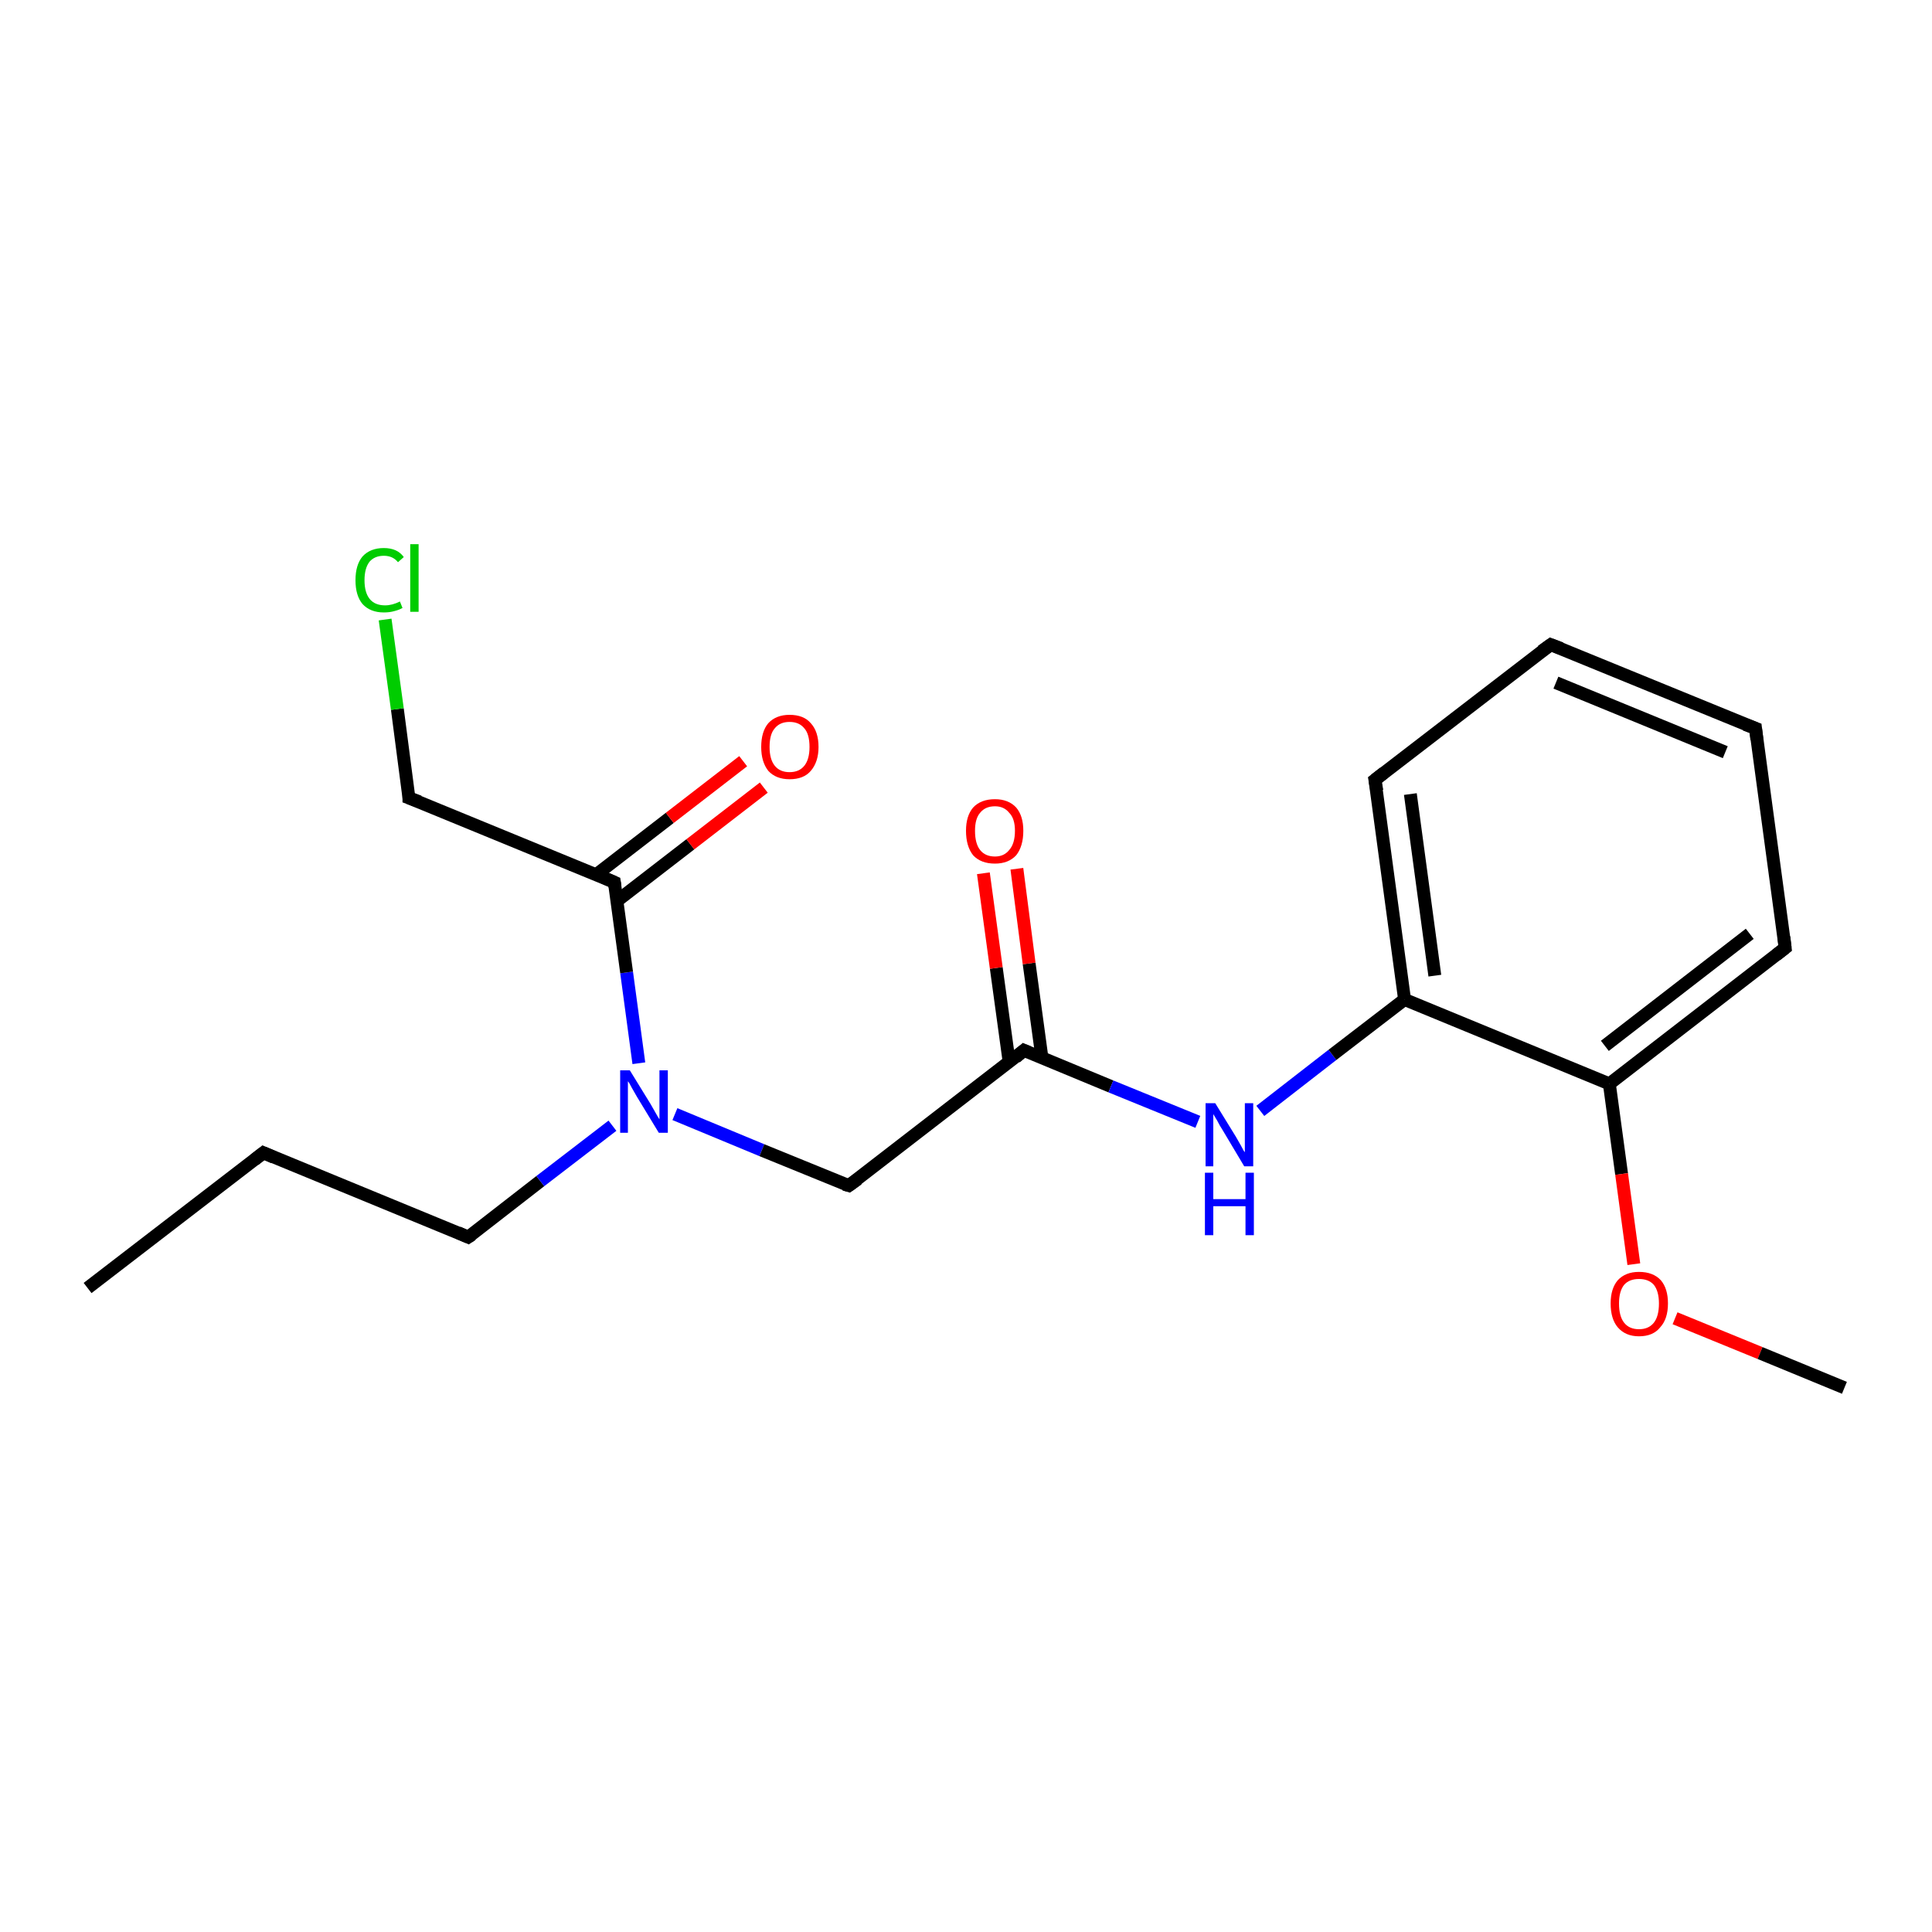 <?xml version='1.0' encoding='iso-8859-1'?>
<svg version='1.1' baseProfile='full'
              xmlns='http://www.w3.org/2000/svg'
                      xmlns:rdkit='http://www.rdkit.org/xml'
                      xmlns:xlink='http://www.w3.org/1999/xlink'
                  xml:space='preserve'
width='300px' height='300px' viewBox='0 0 300 300'>
<!-- END OF HEADER -->
<rect style='opacity:1.0;fill:#FFFFFF;stroke:none' width='300.0' height='300.0' x='0.0' y='0.0'> </rect>
<path class='bond-0 atom-0 atom-1' d='M 13.6,200.0 L 40.9,179.0' style='fill:none;fill-rule:evenodd;stroke:#000000;stroke-width:2.0px;stroke-linecap:butt;stroke-linejoin:miter;stroke-opacity:1' />
<path class='bond-1 atom-1 atom-2' d='M 40.9,179.0 L 72.7,192.1' style='fill:none;fill-rule:evenodd;stroke:#000000;stroke-width:2.0px;stroke-linecap:butt;stroke-linejoin:miter;stroke-opacity:1' />
<path class='bond-2 atom-2 atom-3' d='M 72.7,192.1 L 83.9,183.4' style='fill:none;fill-rule:evenodd;stroke:#000000;stroke-width:2.0px;stroke-linecap:butt;stroke-linejoin:miter;stroke-opacity:1' />
<path class='bond-2 atom-2 atom-3' d='M 83.9,183.4 L 95.1,174.8' style='fill:none;fill-rule:evenodd;stroke:#0000FF;stroke-width:2.0px;stroke-linecap:butt;stroke-linejoin:miter;stroke-opacity:1' />
<path class='bond-3 atom-3 atom-4' d='M 104.8,173.0 L 118.3,178.6' style='fill:none;fill-rule:evenodd;stroke:#0000FF;stroke-width:2.0px;stroke-linecap:butt;stroke-linejoin:miter;stroke-opacity:1' />
<path class='bond-3 atom-3 atom-4' d='M 118.3,178.6 L 131.8,184.1' style='fill:none;fill-rule:evenodd;stroke:#000000;stroke-width:2.0px;stroke-linecap:butt;stroke-linejoin:miter;stroke-opacity:1' />
<path class='bond-4 atom-4 atom-5' d='M 131.8,184.1 L 159.0,163.1' style='fill:none;fill-rule:evenodd;stroke:#000000;stroke-width:2.0px;stroke-linecap:butt;stroke-linejoin:miter;stroke-opacity:1' />
<path class='bond-5 atom-5 atom-6' d='M 161.8,164.3 L 159.8,149.6' style='fill:none;fill-rule:evenodd;stroke:#000000;stroke-width:2.0px;stroke-linecap:butt;stroke-linejoin:miter;stroke-opacity:1' />
<path class='bond-5 atom-5 atom-6' d='M 159.8,149.6 L 157.9,134.9' style='fill:none;fill-rule:evenodd;stroke:#FF0000;stroke-width:2.0px;stroke-linecap:butt;stroke-linejoin:miter;stroke-opacity:1' />
<path class='bond-5 atom-5 atom-6' d='M 156.7,164.9 L 154.7,150.3' style='fill:none;fill-rule:evenodd;stroke:#000000;stroke-width:2.0px;stroke-linecap:butt;stroke-linejoin:miter;stroke-opacity:1' />
<path class='bond-5 atom-5 atom-6' d='M 154.7,150.3 L 152.7,135.6' style='fill:none;fill-rule:evenodd;stroke:#FF0000;stroke-width:2.0px;stroke-linecap:butt;stroke-linejoin:miter;stroke-opacity:1' />
<path class='bond-6 atom-5 atom-7' d='M 159.0,163.1 L 172.5,168.7' style='fill:none;fill-rule:evenodd;stroke:#000000;stroke-width:2.0px;stroke-linecap:butt;stroke-linejoin:miter;stroke-opacity:1' />
<path class='bond-6 atom-5 atom-7' d='M 172.5,168.7 L 186.0,174.2' style='fill:none;fill-rule:evenodd;stroke:#0000FF;stroke-width:2.0px;stroke-linecap:butt;stroke-linejoin:miter;stroke-opacity:1' />
<path class='bond-7 atom-7 atom-8' d='M 195.7,172.5 L 206.9,163.8' style='fill:none;fill-rule:evenodd;stroke:#0000FF;stroke-width:2.0px;stroke-linecap:butt;stroke-linejoin:miter;stroke-opacity:1' />
<path class='bond-7 atom-7 atom-8' d='M 206.9,163.8 L 218.1,155.2' style='fill:none;fill-rule:evenodd;stroke:#000000;stroke-width:2.0px;stroke-linecap:butt;stroke-linejoin:miter;stroke-opacity:1' />
<path class='bond-8 atom-8 atom-9' d='M 218.1,155.2 L 213.5,121.1' style='fill:none;fill-rule:evenodd;stroke:#000000;stroke-width:2.0px;stroke-linecap:butt;stroke-linejoin:miter;stroke-opacity:1' />
<path class='bond-8 atom-8 atom-9' d='M 222.8,151.5 L 219.0,123.3' style='fill:none;fill-rule:evenodd;stroke:#000000;stroke-width:2.0px;stroke-linecap:butt;stroke-linejoin:miter;stroke-opacity:1' />
<path class='bond-9 atom-9 atom-10' d='M 213.5,121.1 L 240.8,100.1' style='fill:none;fill-rule:evenodd;stroke:#000000;stroke-width:2.0px;stroke-linecap:butt;stroke-linejoin:miter;stroke-opacity:1' />
<path class='bond-10 atom-10 atom-11' d='M 240.8,100.1 L 272.6,113.1' style='fill:none;fill-rule:evenodd;stroke:#000000;stroke-width:2.0px;stroke-linecap:butt;stroke-linejoin:miter;stroke-opacity:1' />
<path class='bond-10 atom-10 atom-11' d='M 241.6,106.0 L 267.9,116.8' style='fill:none;fill-rule:evenodd;stroke:#000000;stroke-width:2.0px;stroke-linecap:butt;stroke-linejoin:miter;stroke-opacity:1' />
<path class='bond-11 atom-11 atom-12' d='M 272.6,113.1 L 277.2,147.2' style='fill:none;fill-rule:evenodd;stroke:#000000;stroke-width:2.0px;stroke-linecap:butt;stroke-linejoin:miter;stroke-opacity:1' />
<path class='bond-12 atom-12 atom-13' d='M 277.2,147.2 L 249.9,168.3' style='fill:none;fill-rule:evenodd;stroke:#000000;stroke-width:2.0px;stroke-linecap:butt;stroke-linejoin:miter;stroke-opacity:1' />
<path class='bond-12 atom-12 atom-13' d='M 271.7,145.0 L 249.2,162.4' style='fill:none;fill-rule:evenodd;stroke:#000000;stroke-width:2.0px;stroke-linecap:butt;stroke-linejoin:miter;stroke-opacity:1' />
<path class='bond-13 atom-13 atom-14' d='M 249.9,168.3 L 251.8,182.3' style='fill:none;fill-rule:evenodd;stroke:#000000;stroke-width:2.0px;stroke-linecap:butt;stroke-linejoin:miter;stroke-opacity:1' />
<path class='bond-13 atom-13 atom-14' d='M 251.8,182.3 L 253.7,196.3' style='fill:none;fill-rule:evenodd;stroke:#FF0000;stroke-width:2.0px;stroke-linecap:butt;stroke-linejoin:miter;stroke-opacity:1' />
<path class='bond-14 atom-14 atom-15' d='M 260.1,204.7 L 273.3,210.1' style='fill:none;fill-rule:evenodd;stroke:#FF0000;stroke-width:2.0px;stroke-linecap:butt;stroke-linejoin:miter;stroke-opacity:1' />
<path class='bond-14 atom-14 atom-15' d='M 273.3,210.1 L 286.4,215.5' style='fill:none;fill-rule:evenodd;stroke:#000000;stroke-width:2.0px;stroke-linecap:butt;stroke-linejoin:miter;stroke-opacity:1' />
<path class='bond-15 atom-3 atom-16' d='M 99.2,165.1 L 97.3,151.0' style='fill:none;fill-rule:evenodd;stroke:#0000FF;stroke-width:2.0px;stroke-linecap:butt;stroke-linejoin:miter;stroke-opacity:1' />
<path class='bond-15 atom-3 atom-16' d='M 97.3,151.0 L 95.4,137.0' style='fill:none;fill-rule:evenodd;stroke:#000000;stroke-width:2.0px;stroke-linecap:butt;stroke-linejoin:miter;stroke-opacity:1' />
<path class='bond-16 atom-16 atom-17' d='M 95.8,139.9 L 107.2,131.1' style='fill:none;fill-rule:evenodd;stroke:#000000;stroke-width:2.0px;stroke-linecap:butt;stroke-linejoin:miter;stroke-opacity:1' />
<path class='bond-16 atom-16 atom-17' d='M 107.2,131.1 L 118.6,122.3' style='fill:none;fill-rule:evenodd;stroke:#FF0000;stroke-width:2.0px;stroke-linecap:butt;stroke-linejoin:miter;stroke-opacity:1' />
<path class='bond-16 atom-16 atom-17' d='M 92.6,135.8 L 104.0,127.0' style='fill:none;fill-rule:evenodd;stroke:#000000;stroke-width:2.0px;stroke-linecap:butt;stroke-linejoin:miter;stroke-opacity:1' />
<path class='bond-16 atom-16 atom-17' d='M 104.0,127.0 L 115.4,118.2' style='fill:none;fill-rule:evenodd;stroke:#FF0000;stroke-width:2.0px;stroke-linecap:butt;stroke-linejoin:miter;stroke-opacity:1' />
<path class='bond-17 atom-16 atom-18' d='M 95.4,137.0 L 63.5,123.9' style='fill:none;fill-rule:evenodd;stroke:#000000;stroke-width:2.0px;stroke-linecap:butt;stroke-linejoin:miter;stroke-opacity:1' />
<path class='bond-18 atom-18 atom-19' d='M 63.5,123.9 L 61.7,110.1' style='fill:none;fill-rule:evenodd;stroke:#000000;stroke-width:2.0px;stroke-linecap:butt;stroke-linejoin:miter;stroke-opacity:1' />
<path class='bond-18 atom-18 atom-19' d='M 61.7,110.1 L 59.8,96.2' style='fill:none;fill-rule:evenodd;stroke:#00CC00;stroke-width:2.0px;stroke-linecap:butt;stroke-linejoin:miter;stroke-opacity:1' />
<path class='bond-19 atom-13 atom-8' d='M 249.9,168.3 L 218.1,155.2' style='fill:none;fill-rule:evenodd;stroke:#000000;stroke-width:2.0px;stroke-linecap:butt;stroke-linejoin:miter;stroke-opacity:1' />
<path d='M 39.5,180.1 L 40.9,179.0 L 42.5,179.7' style='fill:none;stroke:#000000;stroke-width:2.0px;stroke-linecap:butt;stroke-linejoin:miter;stroke-opacity:1;' />
<path d='M 71.1,191.4 L 72.7,192.1 L 73.3,191.7' style='fill:none;stroke:#000000;stroke-width:2.0px;stroke-linecap:butt;stroke-linejoin:miter;stroke-opacity:1;' />
<path d='M 131.1,183.9 L 131.8,184.1 L 133.2,183.1' style='fill:none;stroke:#000000;stroke-width:2.0px;stroke-linecap:butt;stroke-linejoin:miter;stroke-opacity:1;' />
<path d='M 157.7,164.2 L 159.0,163.1 L 159.7,163.4' style='fill:none;stroke:#000000;stroke-width:2.0px;stroke-linecap:butt;stroke-linejoin:miter;stroke-opacity:1;' />
<path d='M 213.8,122.8 L 213.5,121.1 L 214.9,120.0' style='fill:none;stroke:#000000;stroke-width:2.0px;stroke-linecap:butt;stroke-linejoin:miter;stroke-opacity:1;' />
<path d='M 239.4,101.1 L 240.8,100.1 L 242.4,100.7' style='fill:none;stroke:#000000;stroke-width:2.0px;stroke-linecap:butt;stroke-linejoin:miter;stroke-opacity:1;' />
<path d='M 271.0,112.5 L 272.6,113.1 L 272.8,114.8' style='fill:none;stroke:#000000;stroke-width:2.0px;stroke-linecap:butt;stroke-linejoin:miter;stroke-opacity:1;' />
<path d='M 277.0,145.5 L 277.2,147.2 L 275.8,148.3' style='fill:none;stroke:#000000;stroke-width:2.0px;stroke-linecap:butt;stroke-linejoin:miter;stroke-opacity:1;' />
<path d='M 95.5,137.7 L 95.4,137.0 L 93.8,136.3' style='fill:none;stroke:#000000;stroke-width:2.0px;stroke-linecap:butt;stroke-linejoin:miter;stroke-opacity:1;' />
<path d='M 65.1,124.5 L 63.5,123.9 L 63.5,123.2' style='fill:none;stroke:#000000;stroke-width:2.0px;stroke-linecap:butt;stroke-linejoin:miter;stroke-opacity:1;' />
<path class='atom-3' d='M 97.8 166.2
L 101.0 171.4
Q 101.3 171.9, 101.8 172.8
Q 102.3 173.7, 102.4 173.8
L 102.4 166.2
L 103.7 166.2
L 103.7 175.9
L 102.3 175.9
L 98.9 170.3
Q 98.5 169.6, 98.1 168.9
Q 97.7 168.1, 97.5 167.9
L 97.5 175.9
L 96.3 175.9
L 96.3 166.2
L 97.8 166.2
' fill='#0000FF'/>
<path class='atom-6' d='M 150.0 129.0
Q 150.0 126.7, 151.1 125.4
Q 152.3 124.1, 154.5 124.1
Q 156.6 124.1, 157.8 125.4
Q 158.9 126.7, 158.9 129.0
Q 158.9 131.4, 157.8 132.8
Q 156.6 134.1, 154.5 134.1
Q 152.3 134.1, 151.1 132.8
Q 150.0 131.4, 150.0 129.0
M 154.5 133.0
Q 155.9 133.0, 156.7 132.0
Q 157.6 131.0, 157.6 129.0
Q 157.6 127.1, 156.7 126.2
Q 155.9 125.2, 154.5 125.2
Q 153.0 125.2, 152.2 126.2
Q 151.4 127.1, 151.4 129.0
Q 151.4 131.0, 152.2 132.0
Q 153.0 133.0, 154.5 133.0
' fill='#FF0000'/>
<path class='atom-7' d='M 188.7 171.3
L 191.9 176.5
Q 192.2 177.0, 192.7 177.9
Q 193.2 178.9, 193.3 178.9
L 193.3 171.3
L 194.6 171.3
L 194.6 181.1
L 193.2 181.1
L 189.8 175.4
Q 189.4 174.8, 189.0 174.0
Q 188.6 173.3, 188.4 173.0
L 188.4 181.1
L 187.2 181.1
L 187.2 171.3
L 188.7 171.3
' fill='#0000FF'/>
<path class='atom-7' d='M 187.1 182.1
L 188.4 182.1
L 188.4 186.2
L 193.4 186.2
L 193.4 182.1
L 194.7 182.1
L 194.7 191.8
L 193.4 191.8
L 193.4 187.3
L 188.4 187.3
L 188.4 191.8
L 187.1 191.8
L 187.1 182.1
' fill='#0000FF'/>
<path class='atom-14' d='M 250.1 202.4
Q 250.1 200.1, 251.2 198.8
Q 252.4 197.5, 254.5 197.5
Q 256.7 197.5, 257.9 198.8
Q 259.0 200.1, 259.0 202.4
Q 259.0 204.8, 257.8 206.1
Q 256.7 207.5, 254.5 207.5
Q 252.4 207.5, 251.2 206.1
Q 250.1 204.8, 250.1 202.4
M 254.5 206.4
Q 256.0 206.4, 256.8 205.4
Q 257.6 204.4, 257.6 202.4
Q 257.6 200.5, 256.8 199.5
Q 256.0 198.6, 254.5 198.6
Q 253.0 198.6, 252.2 199.5
Q 251.4 200.5, 251.4 202.4
Q 251.4 204.4, 252.2 205.4
Q 253.0 206.4, 254.5 206.4
' fill='#FF0000'/>
<path class='atom-17' d='M 118.2 116.0
Q 118.2 113.6, 119.3 112.3
Q 120.5 111.0, 122.6 111.0
Q 124.8 111.0, 125.9 112.3
Q 127.1 113.6, 127.1 116.0
Q 127.1 118.3, 125.9 119.7
Q 124.8 121.0, 122.6 121.0
Q 120.5 121.0, 119.3 119.7
Q 118.2 118.3, 118.2 116.0
M 122.6 119.9
Q 124.1 119.9, 124.9 118.9
Q 125.7 117.9, 125.7 116.0
Q 125.7 114.0, 124.9 113.1
Q 124.1 112.1, 122.6 112.1
Q 121.1 112.1, 120.3 113.1
Q 119.5 114.0, 119.5 116.0
Q 119.5 117.9, 120.3 118.9
Q 121.1 119.9, 122.6 119.9
' fill='#FF0000'/>
<path class='atom-19' d='M 55.2 90.1
Q 55.2 87.7, 56.3 86.4
Q 57.5 85.1, 59.6 85.1
Q 61.7 85.1, 62.7 86.5
L 61.8 87.3
Q 61.0 86.3, 59.6 86.3
Q 58.2 86.3, 57.4 87.2
Q 56.6 88.2, 56.6 90.1
Q 56.6 92.0, 57.4 93.0
Q 58.2 94.0, 59.8 94.0
Q 60.9 94.0, 62.1 93.4
L 62.5 94.4
Q 62.0 94.7, 61.2 94.9
Q 60.5 95.1, 59.6 95.1
Q 57.5 95.1, 56.3 93.8
Q 55.2 92.5, 55.2 90.1
' fill='#00CC00'/>
<path class='atom-19' d='M 63.7 84.5
L 65.0 84.5
L 65.0 95.0
L 63.7 95.0
L 63.7 84.5
' fill='#00CC00'/>
</svg>
